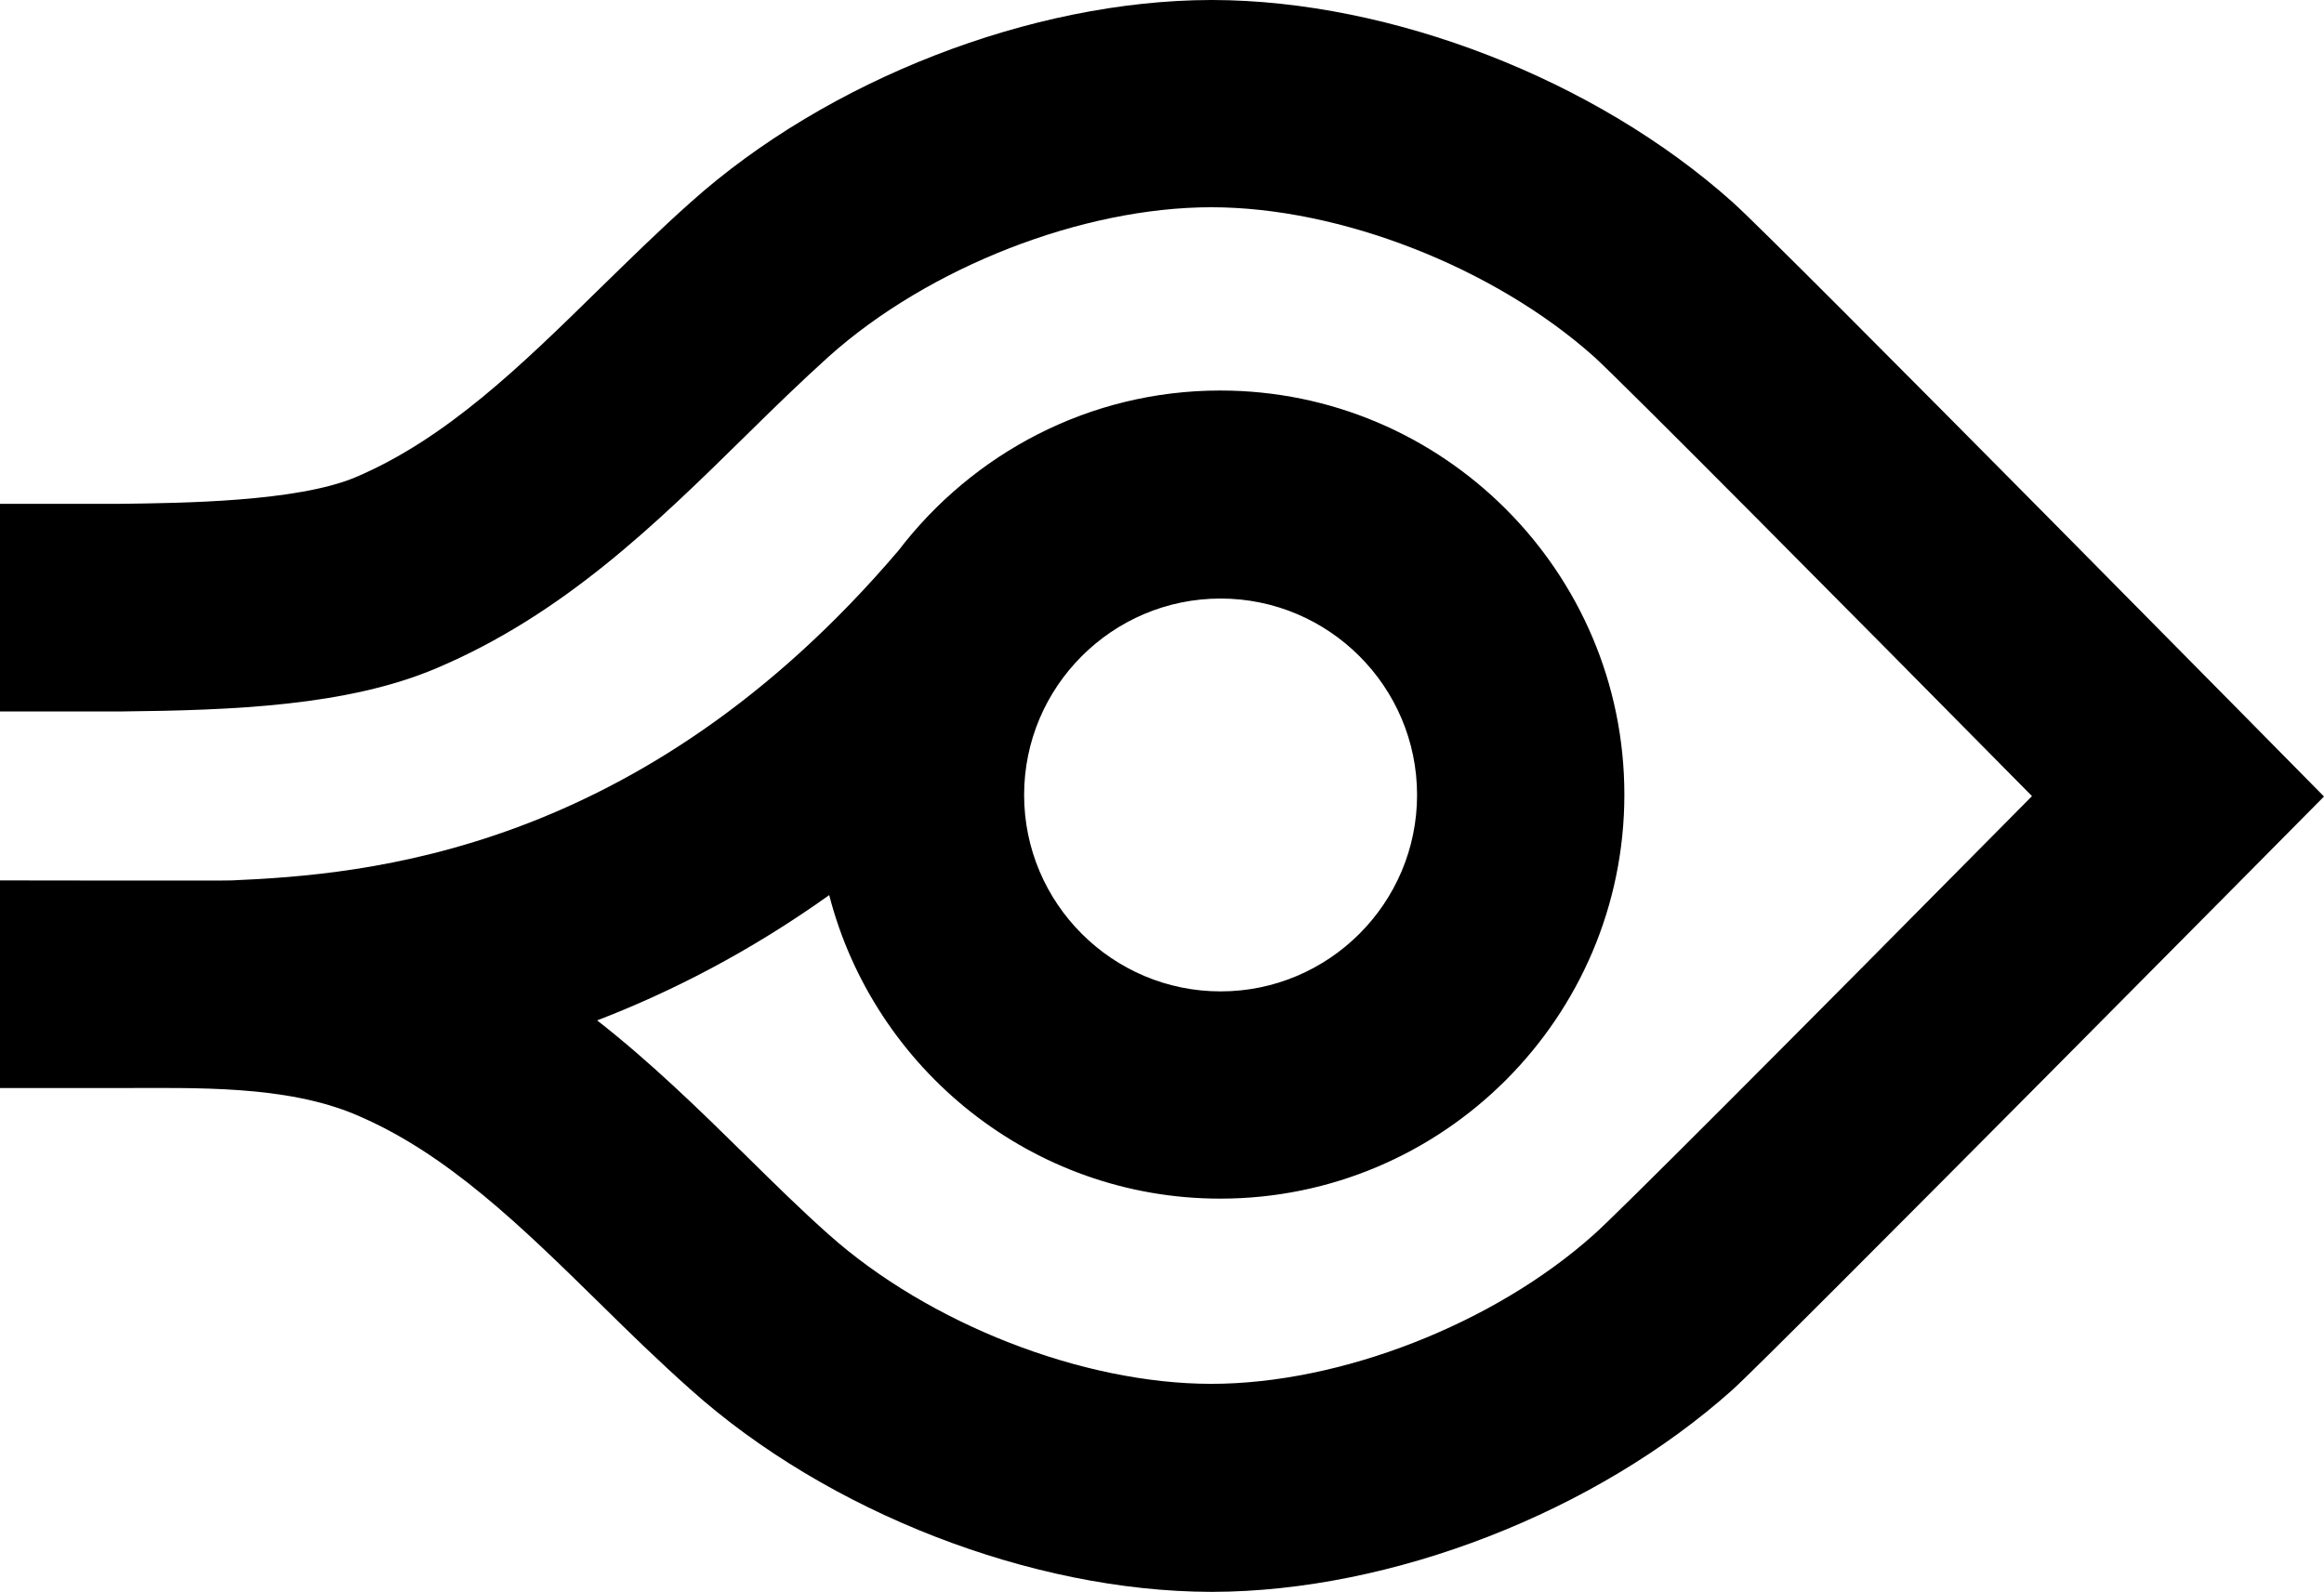 <svg xmlns="http://www.w3.org/2000/svg" width="600.9" viewBox="0 0 600.9 411.7" height="411.7" xml:space="preserve"><path d="M315.6 154.8c28 0 50.8 22.8 50.8 50.8 0 28-22.8 50.8-50.8 50.8-28 0-50.8-22.8-50.8-50.8 0-28 22.8-50.8 50.8-50.8M448 52.3C412.6 20.6 359.8.1 313.5 0h-.4C266.8.1 214 20.6 178.6 52.3c-8.1 7.2-15.9 14.9-23.4 22.2-20.4 20-39.7 38.9-63.2 48.9-15.1 6.4-45 6.7-60.8 6.9H0V184h31.5c28.6-.3 58.4-1.4 81.4-11.2 32.8-13.9 56.7-37.3 79.8-60 7.4-7.3 14.4-14.1 21.6-20.6 25.8-23.1 65.5-38.6 98.9-38.6 33.4 0 73.1 15.6 98.9 38.6 6.8 6.1 67 66.8 113.3 113.7-64.3 65-108 108.8-113.3 113.4-25.8 23.1-65.5 38.6-98.9 38.6-33.4 0-73.1-15.6-98.9-38.6-7.2-6.4-14.2-13.3-21.6-20.6-12.1-11.9-24.5-24-38.3-34.8 19-7.3 39.4-17.7 60-32.4 11.6 45 52.5 78.5 101.1 78.5 57.6 0 104.5-46.9 104.5-104.5S373.1 101 315.5 101c-33.9 0-64 16.3-83.2 41.4-66.8 78.5-138.3 83.8-172.4 85.3.1.1-59.9 0-59.9 0v53.7h31c19.5 0 42.8-.8 61 6.9 23.5 9.9 42.8 28.9 63.2 48.9 7.5 7.4 15.3 15 23.4 22.2 35.4 31.7 88.2 52.2 134.5 52.3h.4c46.3-.1 99.1-20.6 134.5-52.3 9.6-8.6 152.9-153.4 152.9-153.4S459.7 62.7 448 52.3"></path></svg>